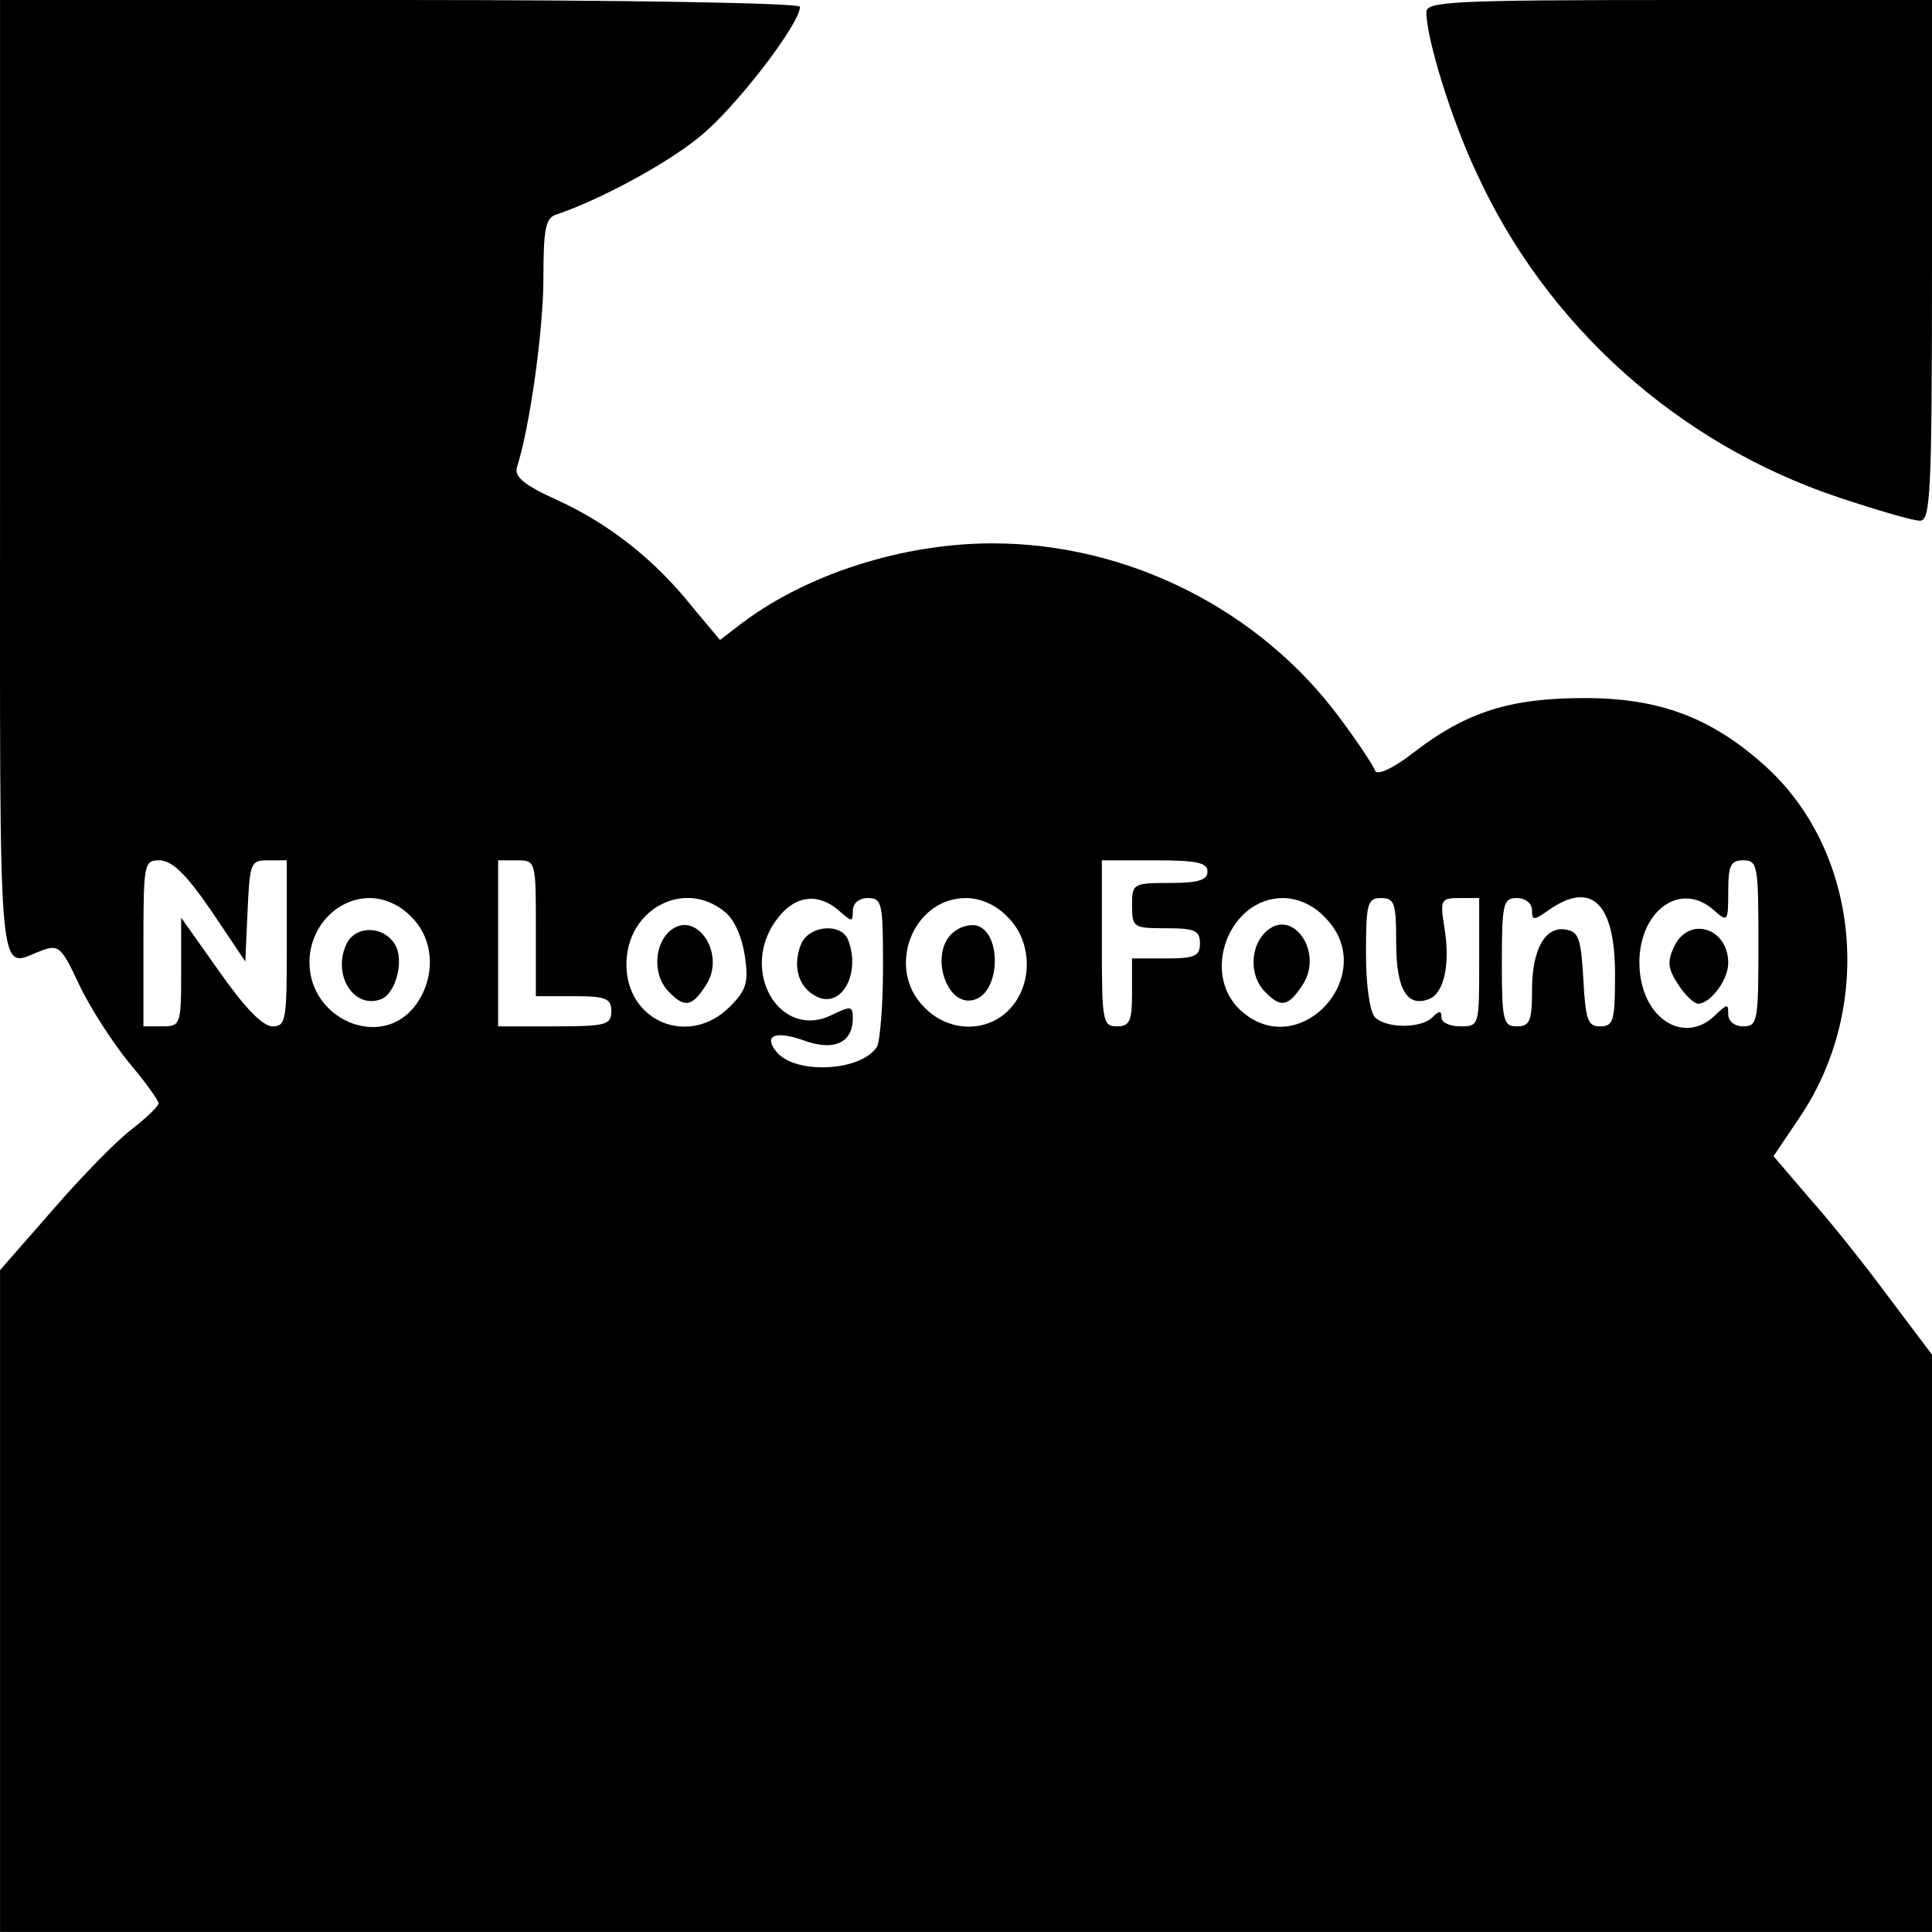 ﻿<?xml version="1.0" encoding="utf-8"?>
<!DOCTYPE svg PUBLIC "-//W3C//DTD SVG 20010904//EN" "http://www.w3.org/TR/2001/REC-SVG-20010904/DTD/svg10.dtd">
<svg version="1.0" width="192.004pt" height="192pt" viewBox="0 0 192.004 192" preserveAspectRatio="xMidYMid meet" xmlns="http://www.w3.org/2000/svg">
  <g transform="translate(.004,192)scale(.075,.075)">
    <path id="path1" d="M 0 -1925 c 0 690 -4 647 54 625 24 -9 27 -6 51 45 14 30 44 76 65 102 22 26 40 51 40 55 0 4 -16 19 -35 34 -19 14 -67 63 -105 107 l -70 80 0 439 0 438 1280 0 1280 0 0 -382 0 -383 -58 -77 c -31 -42 -78 -101 -105 -131 l -47 -55 35 -52 c 99 -147 79 -352 -46 -465 -71 -64 -140 -90 -239 -90 -99 0 -157 18 -228 73 -27 21 -48 30 -50 23 -2 -6 -23 -38 -47 -70 -106 -143 -280 -231 -460 -231 -118 0 -244 40 -331 105 l -30 23 -36 -43 c -50 -63 -111 -111 -179 -142 -44 -20 -58 -31 -54 -44 17 -53 35 -182 35 -250 0 -67 3 -81 18 -85 56 -19 144 -66 188 -102 46 -36 134 -150 134 -173 0 -5 -229 -9 -530 -9 l -530 0 0 635 z m 280 572 l 45 67 3 -67 c 3 -64 4 -67 27 -67 l 25 0 0 110 c 0 102 -1 110 -19 110 -13 0 -37 -25 -70 -72 l -51 -72 0 72 c 0 70 -1 72 -25 72 l -25 0 0 -110 c 0 -108 1 -110 22 -110 17 1 35 19 68 67 z m 430 23 l 0 90 50 0 c 43 0 50 3 50 20 0 18 -7 20 -75 20 l -75 0 0 -110 0 -110 25 0 c 25 0 25 1 25 90 z m 890 -75 c 0 11 -12 15 -50 15 -49 0 -50 1 -50 30 0 29 2 30 45 30 38 0 45 3 45 20 0 17 -7 20 -45 20 l -45 0 0 45 c 0 38 -3 45 -20 45 -19 0 -20 -7 -20 -110 l 0 -110 70 0 c 56 0 70 3 70 15 z m 730 95 c 0 103 -1 110 -20 110 -12 0 -20 -7 -20 -16 0 -14 -1 -14 -16 0 -39 40 -94 10 -101 -55 -8 -76 51 -126 99 -82 17 15 18 14 18 -25 0 -35 3 -42 20 -42 19 0 20 7 20 110 z m -1785 -35 c 31 30 33 82 4 119 -45 57 -139 17 -139 -59 0 -46 36 -85 80 -85 19 0 40 9 55 25 z m 415 -7 c 13 10 23 33 27 59 5 35 2 45 -20 67 -54 54 -137 20 -137 -56 0 -73 76 -114 130 -70 z m 152 -1 c 17 15 18 15 18 0 0 -10 8 -17 20 -17 19 0 20 7 20 92 0 51 -4 98 -8 105 -21 33 -108 37 -133 7 -18 -22 -2 -29 37 -15 39 14 64 3 64 -30 0 -16 -3 -16 -26 -5 -71 37 -127 -60 -73 -128 23 -30 54 -33 81 -9 z m 223 8 c 33 32 34 89 3 122 -30 32 -81 31 -113 -2 -52 -51 -16 -145 55 -145 19 0 40 9 55 25 z m 420 0 c 76 75 -34 196 -112 123 -52 -49 -14 -148 57 -148 19 0 40 9 55 25 z m 95 34 c 0 61 14 86 43 75 20 -7 29 -45 21 -94 -6 -38 -5 -40 20 -40 l 26 0 0 85 c 0 84 0 85 -25 85 -14 0 -25 -5 -25 -12 0 -9 -3 -9 -12 0 -15 15 -61 15 -76 0 -7 -7 -12 -42 -12 -85 0 -66 2 -73 20 -73 18 0 20 7 20 59 z m 180 -43 c 0 14 2 14 22 0 57 -40 88 -9 88 85 0 62 -2 69 -20 69 -16 0 -19 -8 -22 -62 -3 -53 -6 -63 -22 -66 -28 -6 -46 25 -46 80 0 41 -3 48 -20 48 -18 0 -20 -7 -20 -85 0 -78 2 -85 20 -85 11 0 20 7 20 16 z M 2218 -1305 c -9 19 -8 29 6 50 9 14 21 25 26 25 16 0 40 -31 40 -54 0 -47 -53 -63 -72 -21 z M 460 -1311 c -21 41 8 89 45 75 20 -8 31 -53 18 -73 -15 -24 -50 -25 -63 -2 z M 885 -1324 c -19 20 -19 58 1 78 21 22 31 20 49 -8 29 -43 -15 -105 -50 -70 z M 1061 -1308 c -11 29 -3 56 20 68 33 18 60 -29 43 -74 -9 -24 -53 -20 -63 6 z M 1265 -1326 c -36 26 -11 105 28 90 32 -12 34 -85 3 -97 -8 -3 -22 0 -31 7 z M 1676 -1324 c -20 20 -20 58 0 78 21 22 31 20 50 -9 29 -44 -15 -105 -50 -69 z M 1890 -2544 c 0 35 33 142 66 212 93 204 268 360 480 431 51 17 99 31 108 31 14 0 16 -35 16 -345 l 0 -345 -335 0 c -301 0 -335 2 -335 16 z " />
  </g>
</svg>